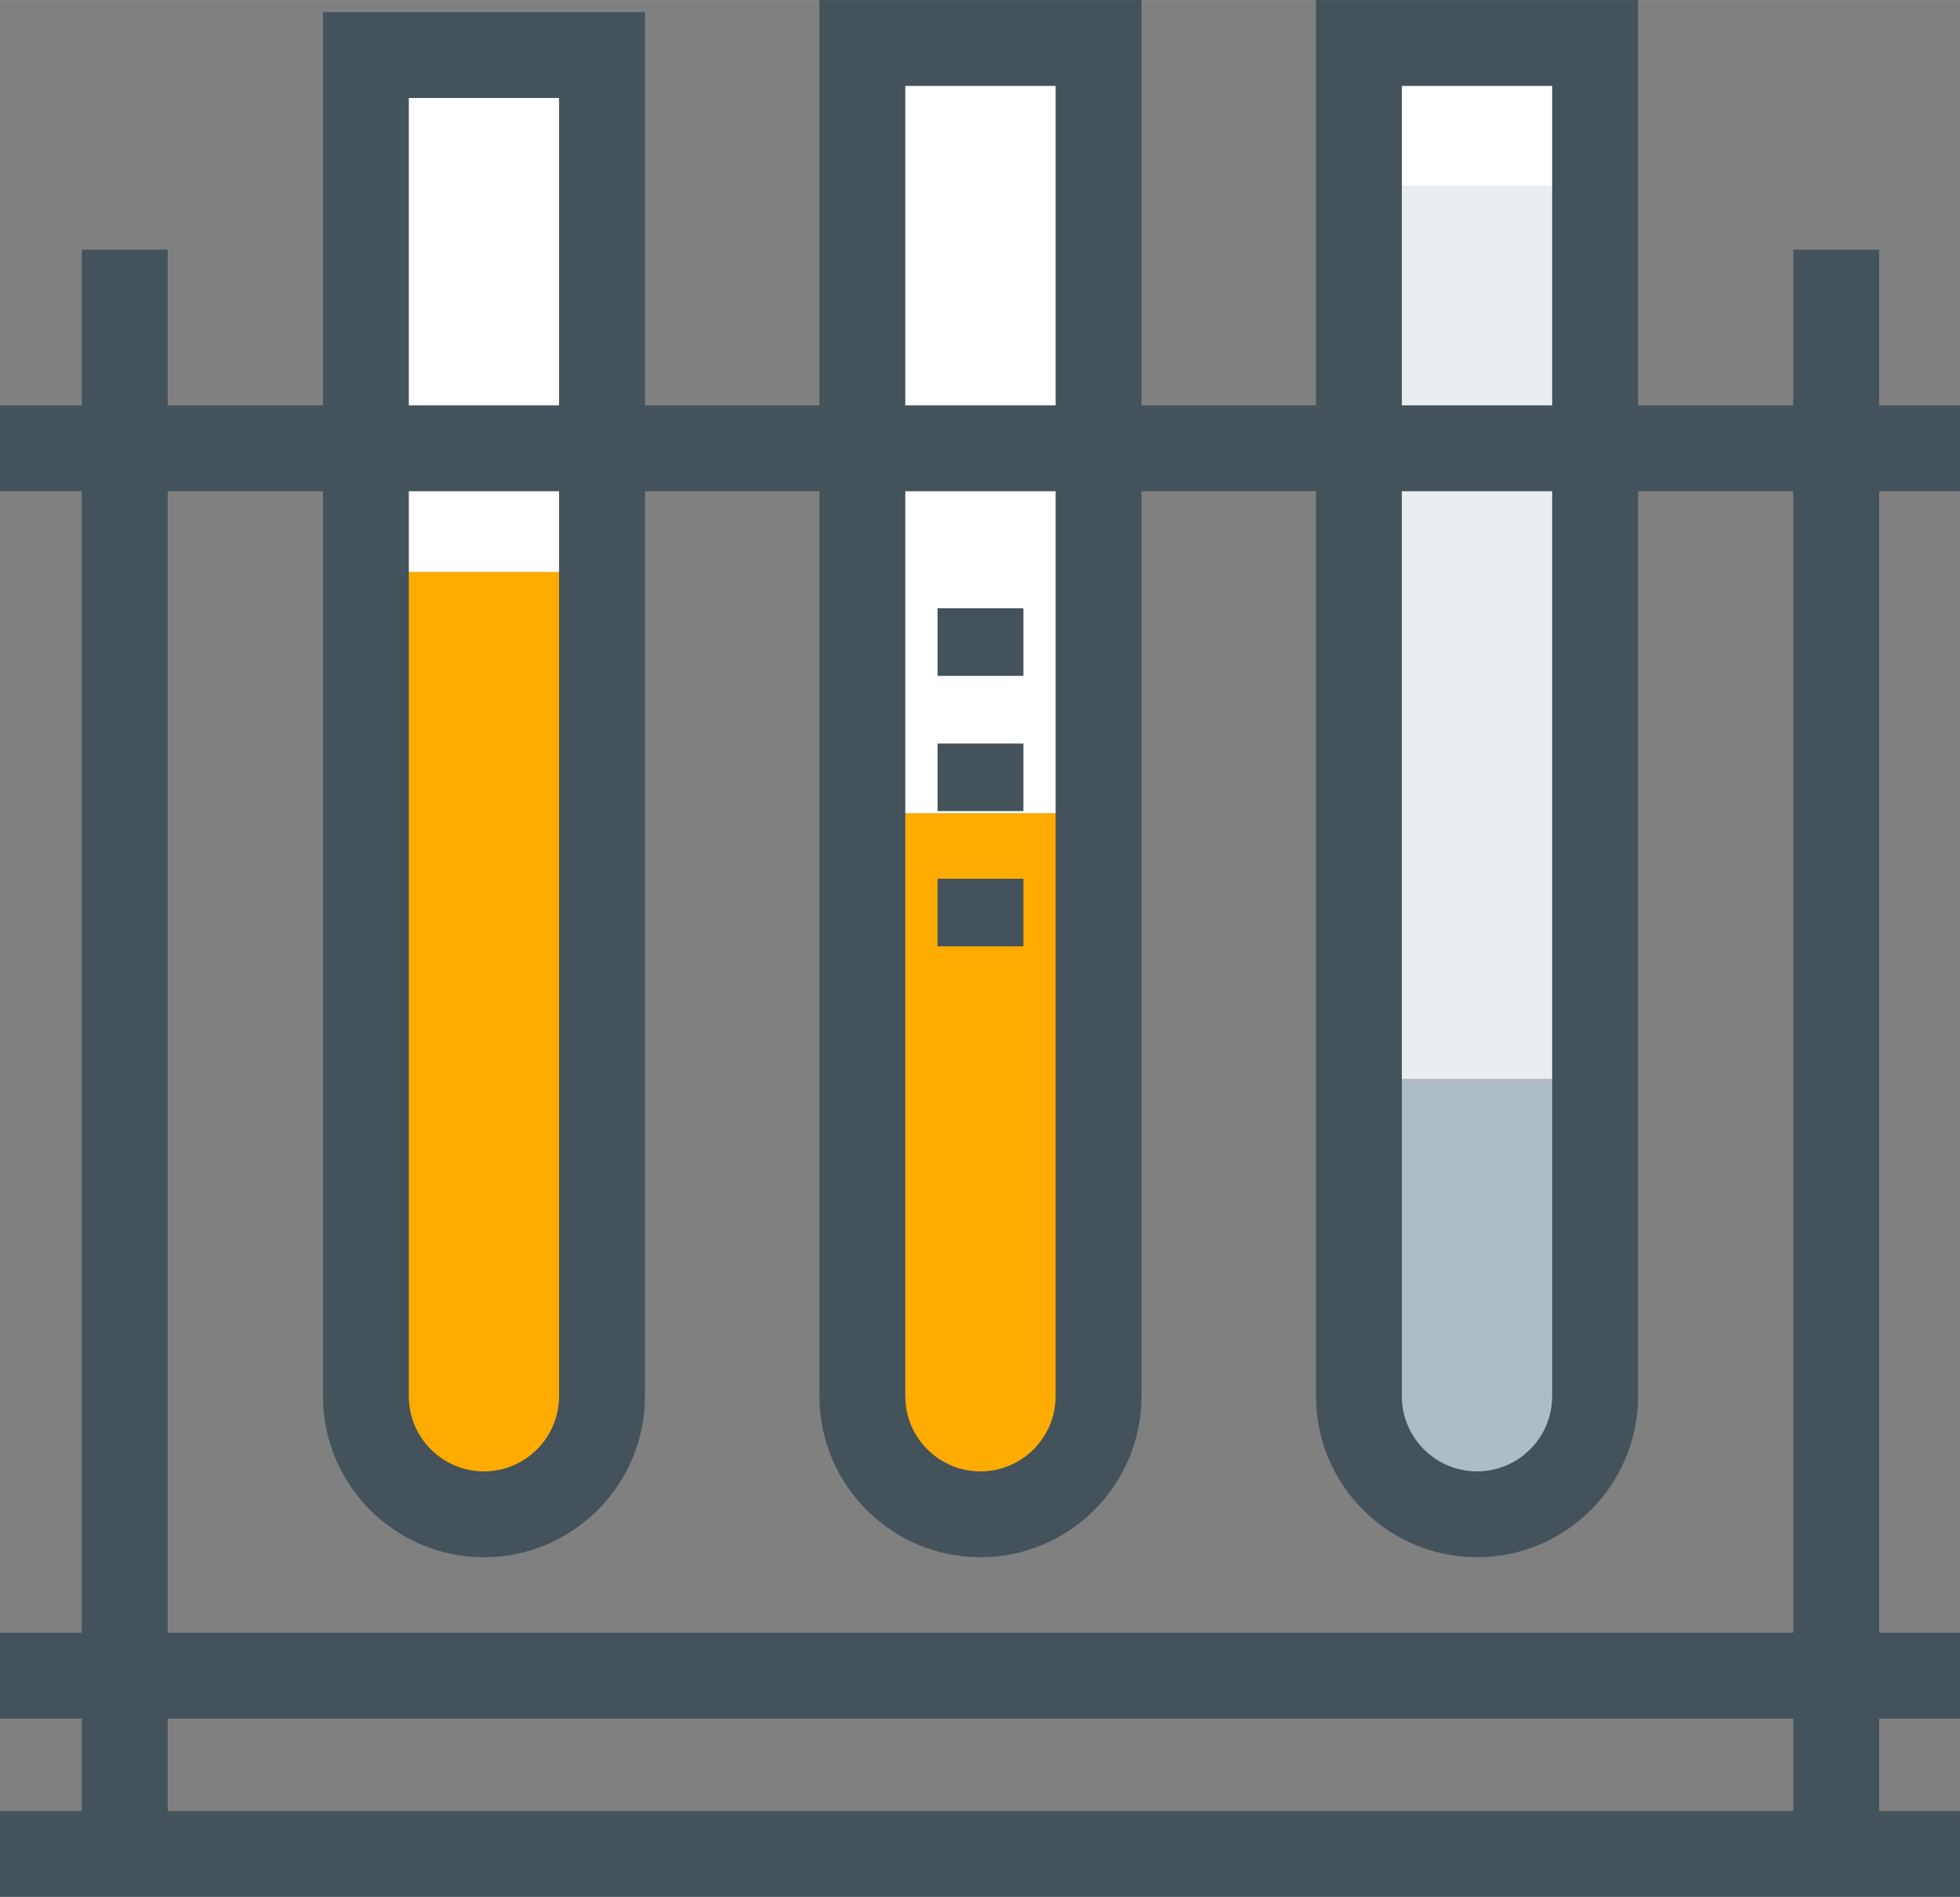 <?xml version="1.0" standalone="no"?><!DOCTYPE svg PUBLIC "-//W3C//DTD SVG 1.1//EN" "http://www.w3.org/Graphics/SVG/1.1/DTD/svg11.dtd"><svg class="icon" width="48px" height="46.46px" viewBox="0 0 1058 1024" version="1.1" xmlns="http://www.w3.org/2000/svg"><rect x="0" y="0" width="1058" height="1024" fill="#808080" stroke="none"/><path d="M197.499 753.743V10.138h127.457v743.605c0 35.192-28.559 63.774-63.729 63.774-35.214 0-63.728-28.583-63.728-63.774z" fill="#ffffff" /><path d="M197.499 753.743V308.73h127.457v445.012c0 35.192-28.559 63.774-63.729 63.774-35.214 0-63.728-28.583-63.728-63.774z" fill="#ffab00" /><path d="M465.493 753.743V10.138h127.503v743.605c0 35.192-28.559 63.774-63.752 63.774-35.191 0-63.751-28.583-63.751-63.774z" fill="#ffffff" /><path d="M465.493 753.743V439.038h127.503v314.704c0 35.192-28.559 63.774-63.752 63.774-35.191 0-63.751-28.583-63.751-63.774z" fill="#aebcc4" /><path d="M733.533 753.743V10.138h127.503v743.605c0 35.192-28.561 63.774-63.729 63.774s-63.774-28.583-63.774-63.774z" fill="#ffffff" /><path d="M733.533 753.743V100.21h127.503v653.533c0 35.192-28.561 63.774-63.729 63.774s-63.774-28.583-63.774-63.774z" fill="#ebeef0" /><path d="M733.533 753.743V582.382h127.503v171.361c0 35.192-28.561 63.774-63.729 63.774s-63.774-28.583-63.774-63.774z" fill="#aebcc4" /><path d="M465.493 753.743V439.038h127.503v314.704c0 35.192-28.559 63.774-63.752 63.774-35.191 0-63.751-28.583-63.751-63.774z" fill="#ffab00" /><path d="M1058.534 265.166v-46.348h-44.196v-84.075h-46.349v84.075h-83.779V0H710.359v218.818h-94.19V0H442.32v218.818h-94.189V6.518H174.325v212.3H90.524v-84.075H44.175v84.075H0v46.348h44.175v616.26H0v46.348h44.175v49.878H0v46.348h1058.534v-46.348h-44.196v-49.877H1058.534v-46.349h-44.196V265.166H1058.534zM756.707 46.348h81.154v172.47h-81.154V46.348z m0 218.818h81.154v488.575c0 22.382-18.194 40.601-40.554 40.601-22.381 0-40.6-18.218-40.6-40.601V265.167zM488.668 46.348h81.154v172.47h-81.154V46.348z m0 218.818h81.154v488.575c0 22.382-18.195 40.601-40.578 40.601s-40.576-18.218-40.576-40.601V265.167zM220.674 52.866h81.109v165.952h-81.109V52.866z m0 212.3h81.109v488.575c0 22.382-18.196 40.601-40.555 40.601s-40.553-18.218-40.553-40.601V265.167z m747.315 712.486H90.524v-49.877h877.464v49.877z m0-96.226H90.524V265.166h83.802v488.575c0 47.945 38.993 86.948 86.903 86.948s86.903-39.002 86.903-86.947V265.165h94.189v488.575c0 47.945 38.993 86.948 86.926 86.948s86.925-39.002 86.925-86.947V265.165h94.19v488.575c0 47.945 39.016 86.948 86.947 86.948 47.911 0 86.904-39.002 86.904-86.947V265.165h83.778v616.26z" fill="#43525b" /><path d="M506.094 401.381h46.348v36.481h-46.348zM506.094 474.388h46.348v36.481h-46.348zM506.094 328.373h46.348v36.481h-46.348z" fill="#43525b" /></svg>